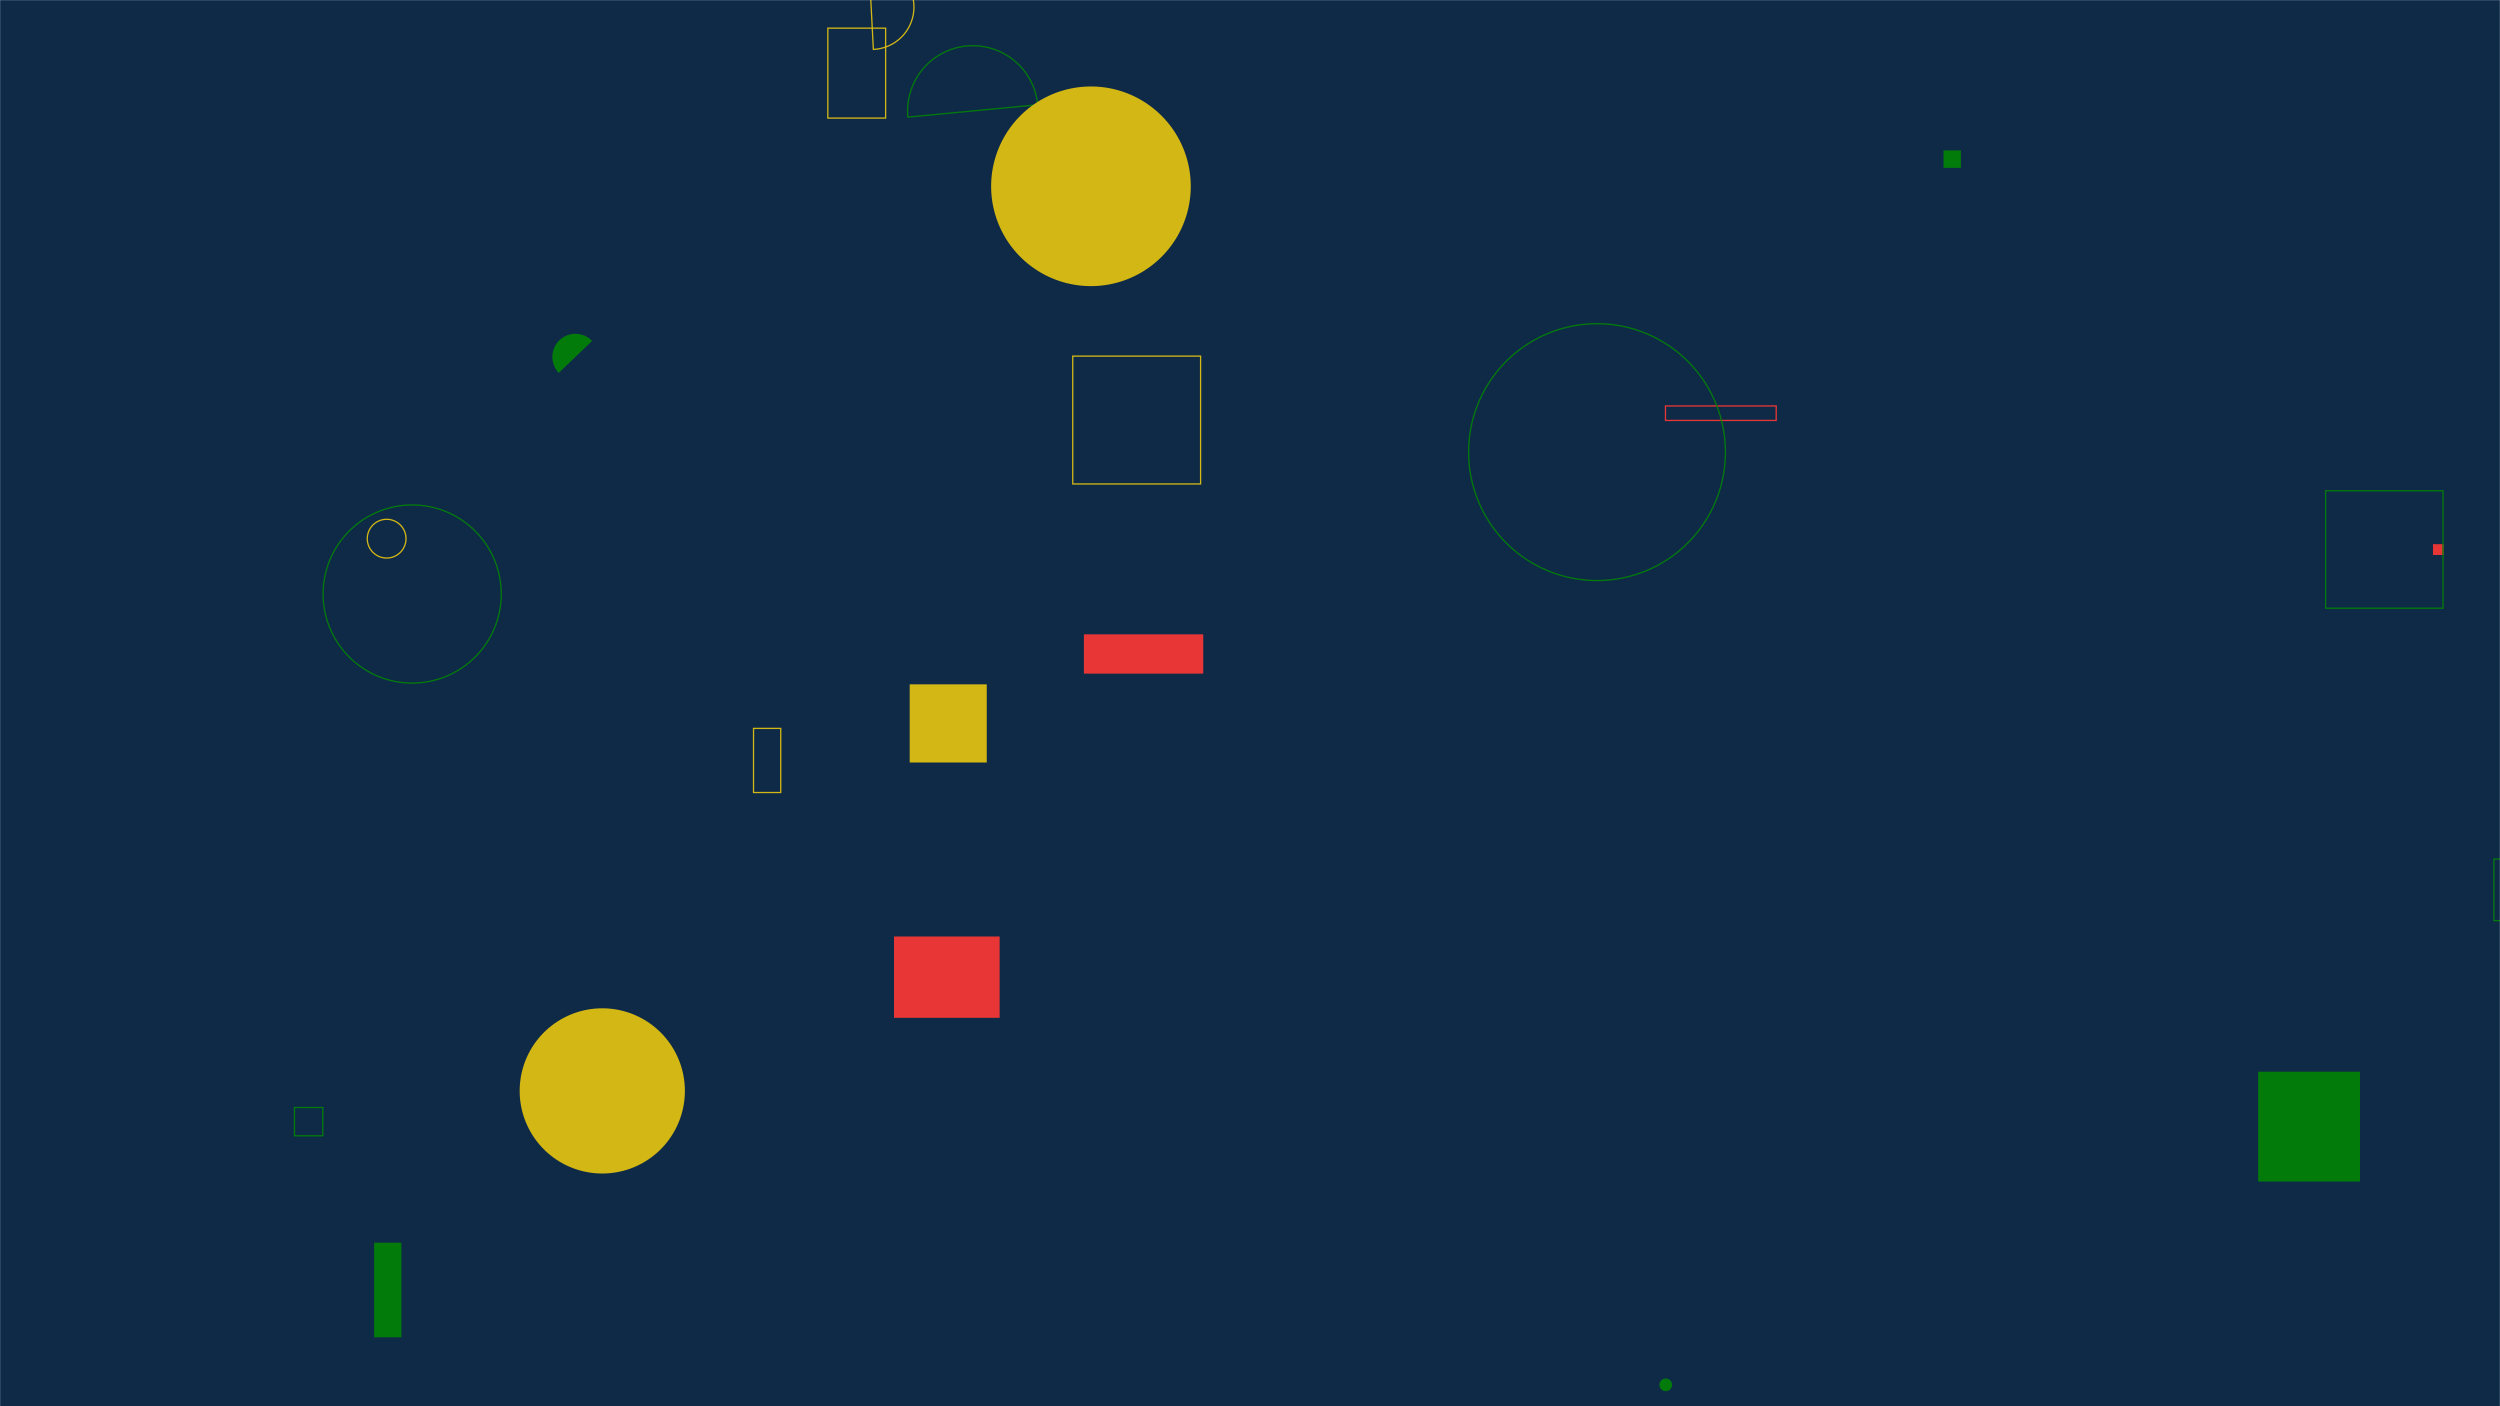 <svg xmlns="http://www.w3.org/2000/svg" version="1.1" xmlns:xlink="http://www.w3.org/1999/xlink" xmlns:svgjs="http://svgjs.com/svgjs" width="1920" height="1080" preserveAspectRatio="none" viewBox="0 0 1920 1080"><g mask="url(&quot;#SvgjsMask1035&quot;)" fill="none"><rect width="1920" height="1080" x="0" y="0" fill="#0e2a47"></rect><path d="M1279.09 311.77L1364.12 311.77L1364.12 322.9L1279.09 322.9z" stroke="#e73635"></path><path d="M1492.61 115.52L1505.99 115.52L1505.99 128.9L1492.61 128.9z" fill="#037b0b"></path><path d="M282.07 413.7 a14.87 14.87 0 1 0 29.74 0 a14.87 14.87 0 1 0 -29.74 0z" stroke="#d3b714"></path><path d="M796.96 80.45a50.07 50.07 0 1 0-99.69 9.5z" stroke="#037b0b"></path><path d="M287.33 954.4L308.28 954.4L308.28 1027.06L287.33 1027.06z" fill="#037b0b"></path><path d="M1868.53 417.92L1876.83 417.92L1876.83 426.22L1868.53 426.22z" fill="#e73635"></path><path d="M454.75 261.83a17.73 17.73 0 1 0-25.6 24.55z" fill="#037b0b"></path><path d="M1127.89 347.24 a98.62 98.62 0 1 0 197.24 0 a98.62 98.62 0 1 0 -197.24 0z" stroke="#037b0b"></path><path d="M578.71 559.4L599.6 559.4L599.6 608.66L578.71 608.66z" stroke="#d3b714"></path><path d="M1786.07 376.93L1876.24 376.93L1876.24 467.1L1786.07 467.1z" stroke="#037b0b"></path><path d="M399.11 837.82 a63.44 63.44 0 1 0 126.88 0 a63.44 63.44 0 1 0 -126.88 0z" fill="#d3b714"></path><path d="M1274.45 1063.55 a4.85 4.85 0 1 0 9.7 0 a4.85 4.85 0 1 0 -9.7 0z" fill="#037b0b"></path><path d="M761.19 143.08 a76.66 76.66 0 1 0 153.32 0 a76.66 76.66 0 1 0 -153.32 0z" fill="#d3b714"></path><path d="M248.15 456.21 a68.4 68.4 0 1 0 136.8 0 a68.4 68.4 0 1 0 -136.8 0z" stroke="#037b0b"></path><path d="M226.16 850.57L247.88 850.57L247.88 872.29L226.16 872.29z" stroke="#037b0b"></path><path d="M1915.29 659.75L1933.94 659.75L1933.94 707.03L1915.29 707.03z" stroke="#037b0b"></path><path d="M823.87 273.5L922.05 273.5L922.05 371.68L823.87 371.68z" stroke="#d3b714"></path><path d="M686.6 719.22L767.72 719.22L767.72 781.7L686.6 781.7z" fill="#e73635"></path><path d="M1734.27 823.07L1812.5 823.07L1812.5 907.43L1734.27 907.43z" fill="#037b0b"></path><path d="M698.65 525.58L757.83 525.58L757.83 585.61L698.65 585.61z" fill="#d3b714"></path><path d="M670.74 37.94a32.52 32.52 0 1 0-3.36-64.95z" stroke="#d3b714"></path><path d="M832.43 487.17L924.1 487.17L924.1 517.36L832.43 517.36z" fill="#e73635"></path><path d="M635.78 21.62L680.16 21.62L680.16 90.69L635.78 90.69z" stroke="#d3b714"></path></g><defs><mask id="SvgjsMask1035"><rect width="1920" height="1080" fill="#ffffff"></rect></mask></defs></svg>